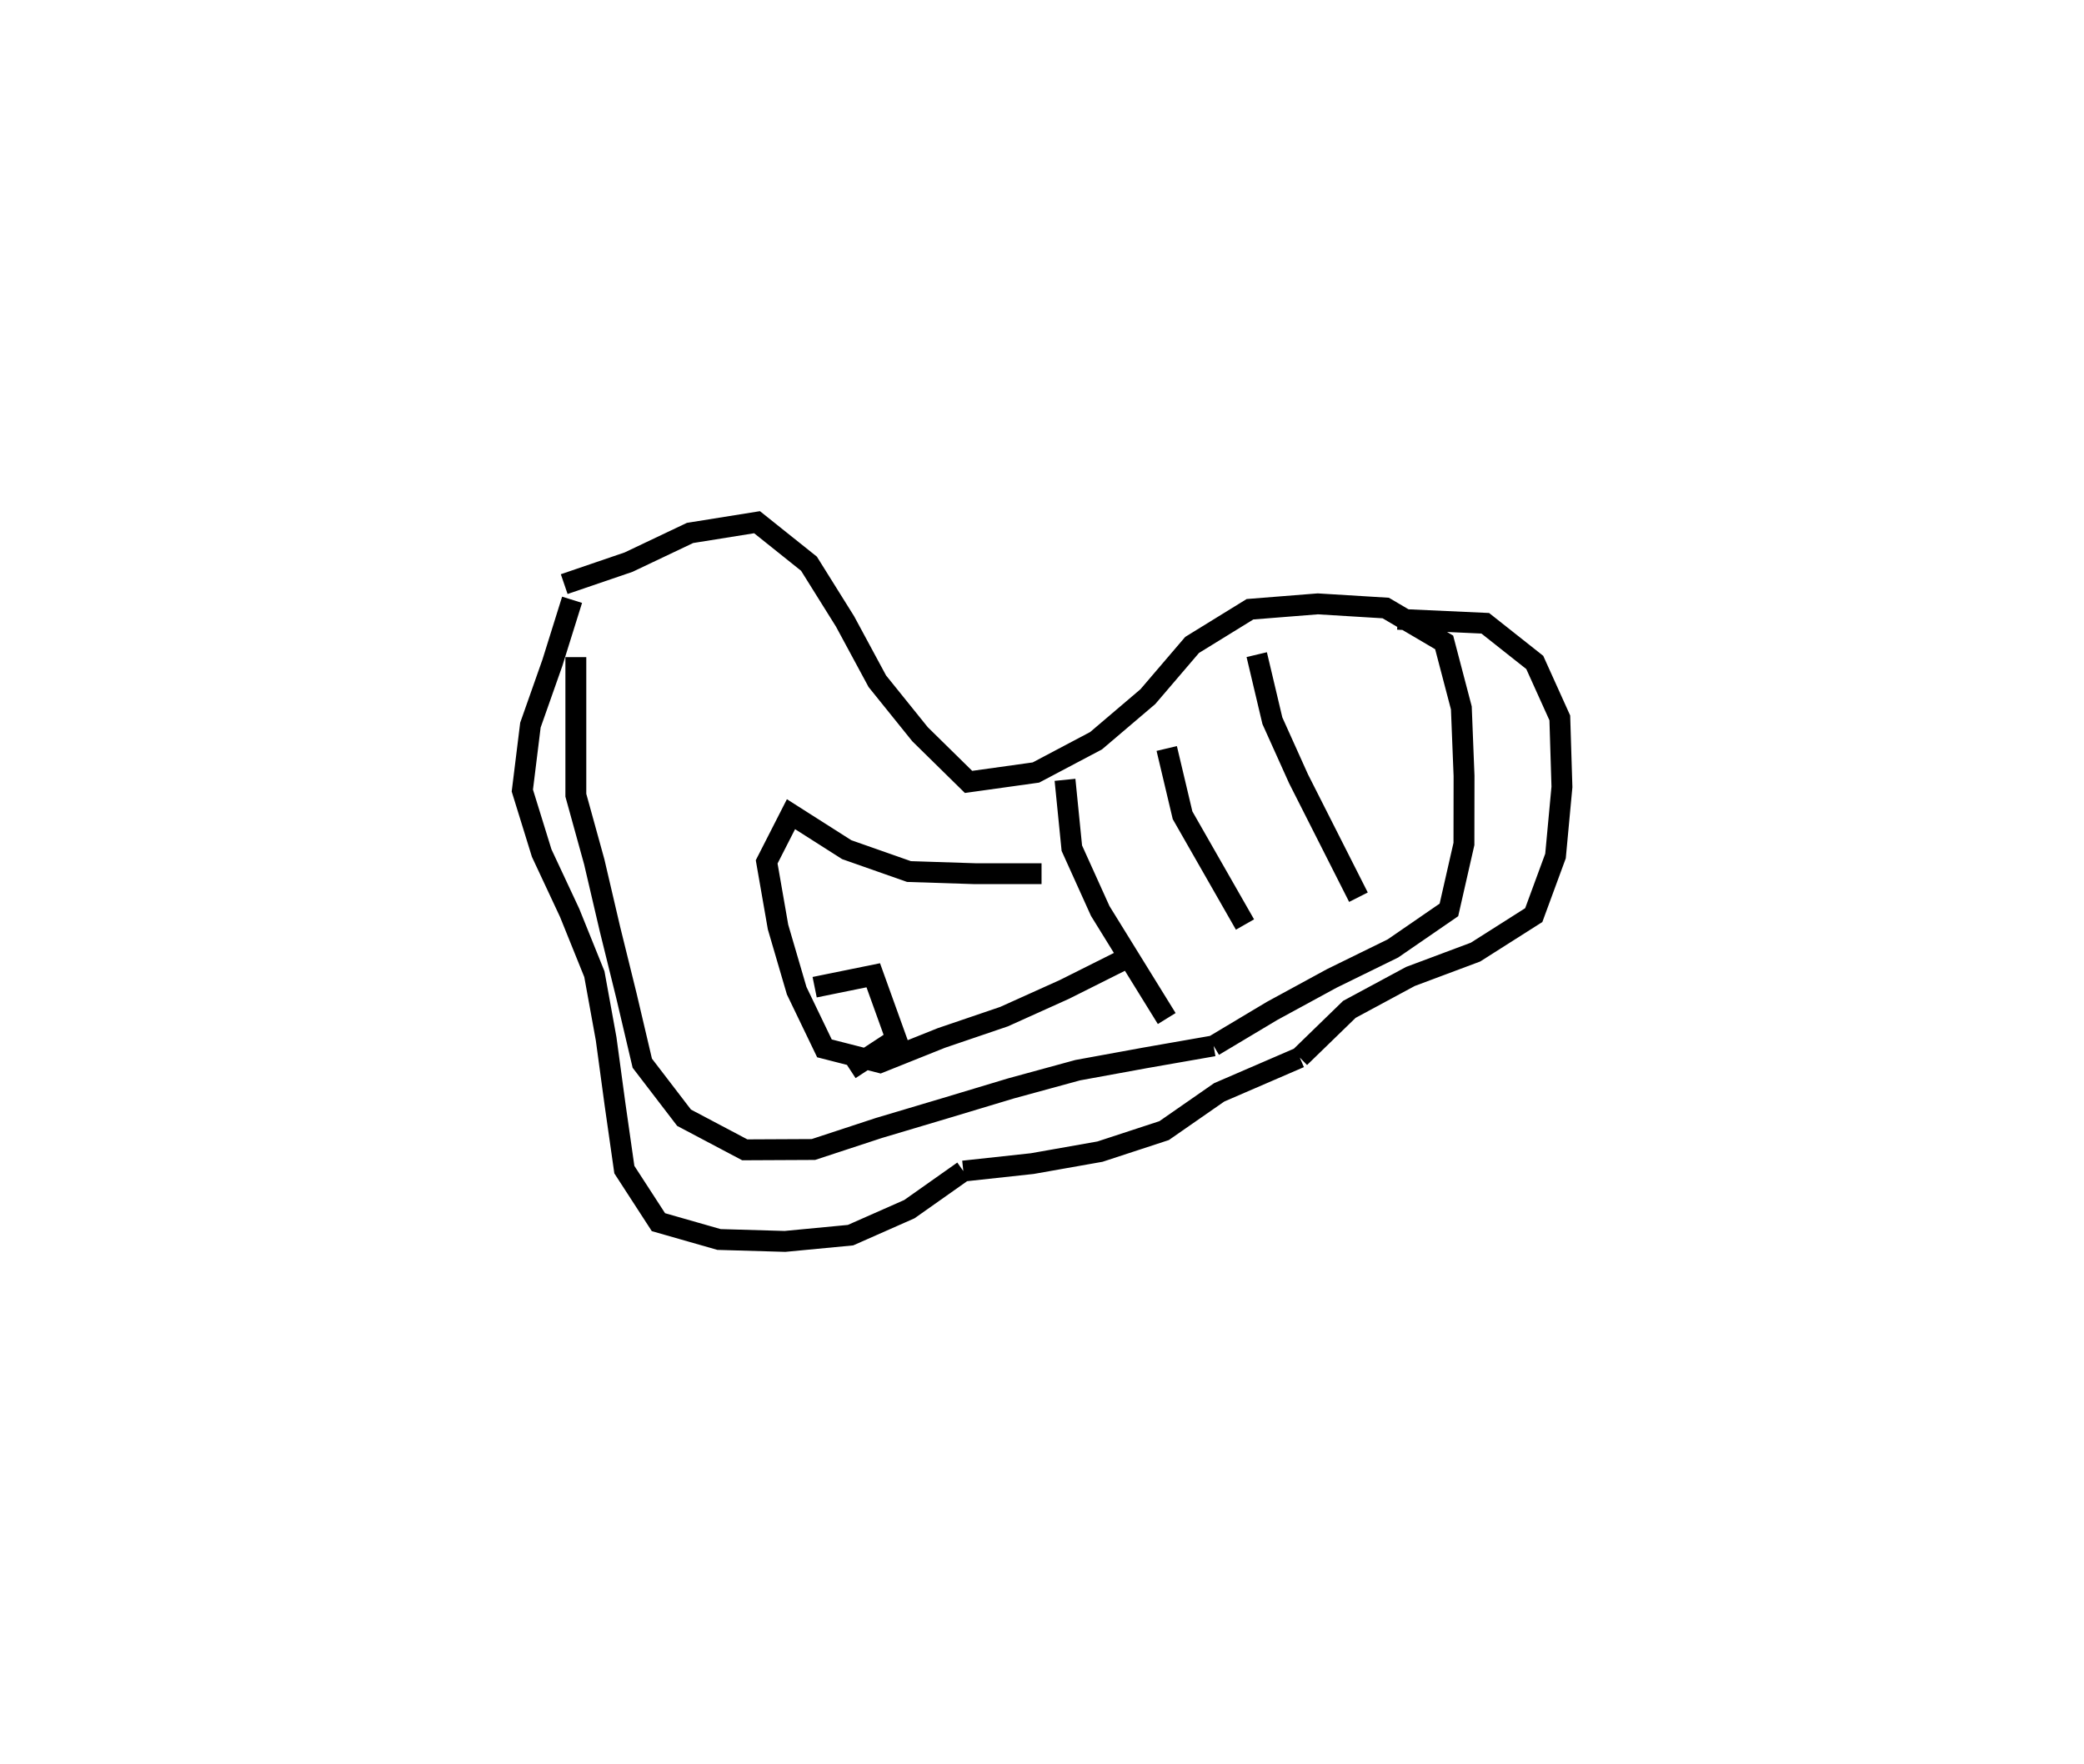 <?xml version="1.0" encoding="utf-8" ?>
<svg baseProfile="full" height="84.43" version="1.1" width="99.773" xmlns="http://www.w3.org/2000/svg" xmlns:ev="http://www.w3.org/2001/xml-events" xmlns:xlink="http://www.w3.org/1999/xlink"><defs /><rect fill="white" height="84.43" width="99.773" x="0" y="0" /><path d="M27.569, 28.155 m0.0, 3.305 l0.0, 3.305 0.0, 3.305 l0.88, 3.183 0.752, 3.219 l0.792, 3.209 0.757, 3.218 l2, 2.61 2.907, 1.537 l3.285, -0.016 3.132, -1.029 l3.168, -0.944 3.165, -0.953 l3.189, -0.871 3.251, -0.594 l3.256, -0.57 m0.0, 0.0 l2.796, -1.672 2.861, -1.557 l2.925, -1.434 2.683, -1.846 l0.719, -3.158 0.005, -3.257 l-0.129, -3.255 -0.823, -3.137 l-2.797, -1.646 -3.251, -0.199 l-3.247, 0.258 -2.773, 1.709 l-2.117, 2.475 -2.48, 2.11 l-2.879, 1.522 -3.226, 0.45 l-2.323, -2.283 -2.044, -2.536 l-1.546, -2.865 -1.726, -2.762 l-2.487, -1.987 -3.208, 0.514 l-2.941, 1.397 -3.083, 1.053 m23.976, 9.369 l0.327, 3.272 1.359, 3.006 l3.184, 5.15 m0.0, -12.928 l0.758, 3.197 2.989, 5.23 m0.562, -12.92 l0.749, 3.163 1.253, 2.782 l2.868, 5.667 m-15.172, -1.125 l-3.174, 0.0 -3.173, -0.103 l-2.98, -1.047 -2.669, -1.699 l-1.164, 2.283 0.544, 3.12 l0.892, 3.046 1.33, 2.762 l2.658, 0.679 2.94, -1.177 l3, -1.021 2.893, -1.304 l2.838, -1.422 m-14.798, 1.317 l2.806, -0.571 1.099, 3.053 l-2.219, 1.452 m-13.299, -22.481 l-0.944, 3.018 -1.051, 2.982 l-0.387, 3.134 0.927, 2.994 l1.339, 2.862 1.183, 2.931 l0.563, 3.096 0.425, 3.133 l0.447, 3.13 1.632, 2.516 l2.9, 0.829 3.158, 0.092 l3.138, -0.299 2.818, -1.245 l2.583, -1.823 m0.0, 0.0 l3.3, -0.358 3.242, -0.573 l3.071, -1.006 2.635, -1.831 l3.86, -1.668 m0.0, 0.0 l2.373, -2.305 2.927, -1.577 l3.113, -1.165 2.789, -1.771 l1.041, -2.829 0.308, -3.308 l-0.102, -3.304 -1.199, -2.655 l-2.37, -1.875 -4.197, -0.192 " fill="none" stroke="black" stroke-width="1" /></svg>